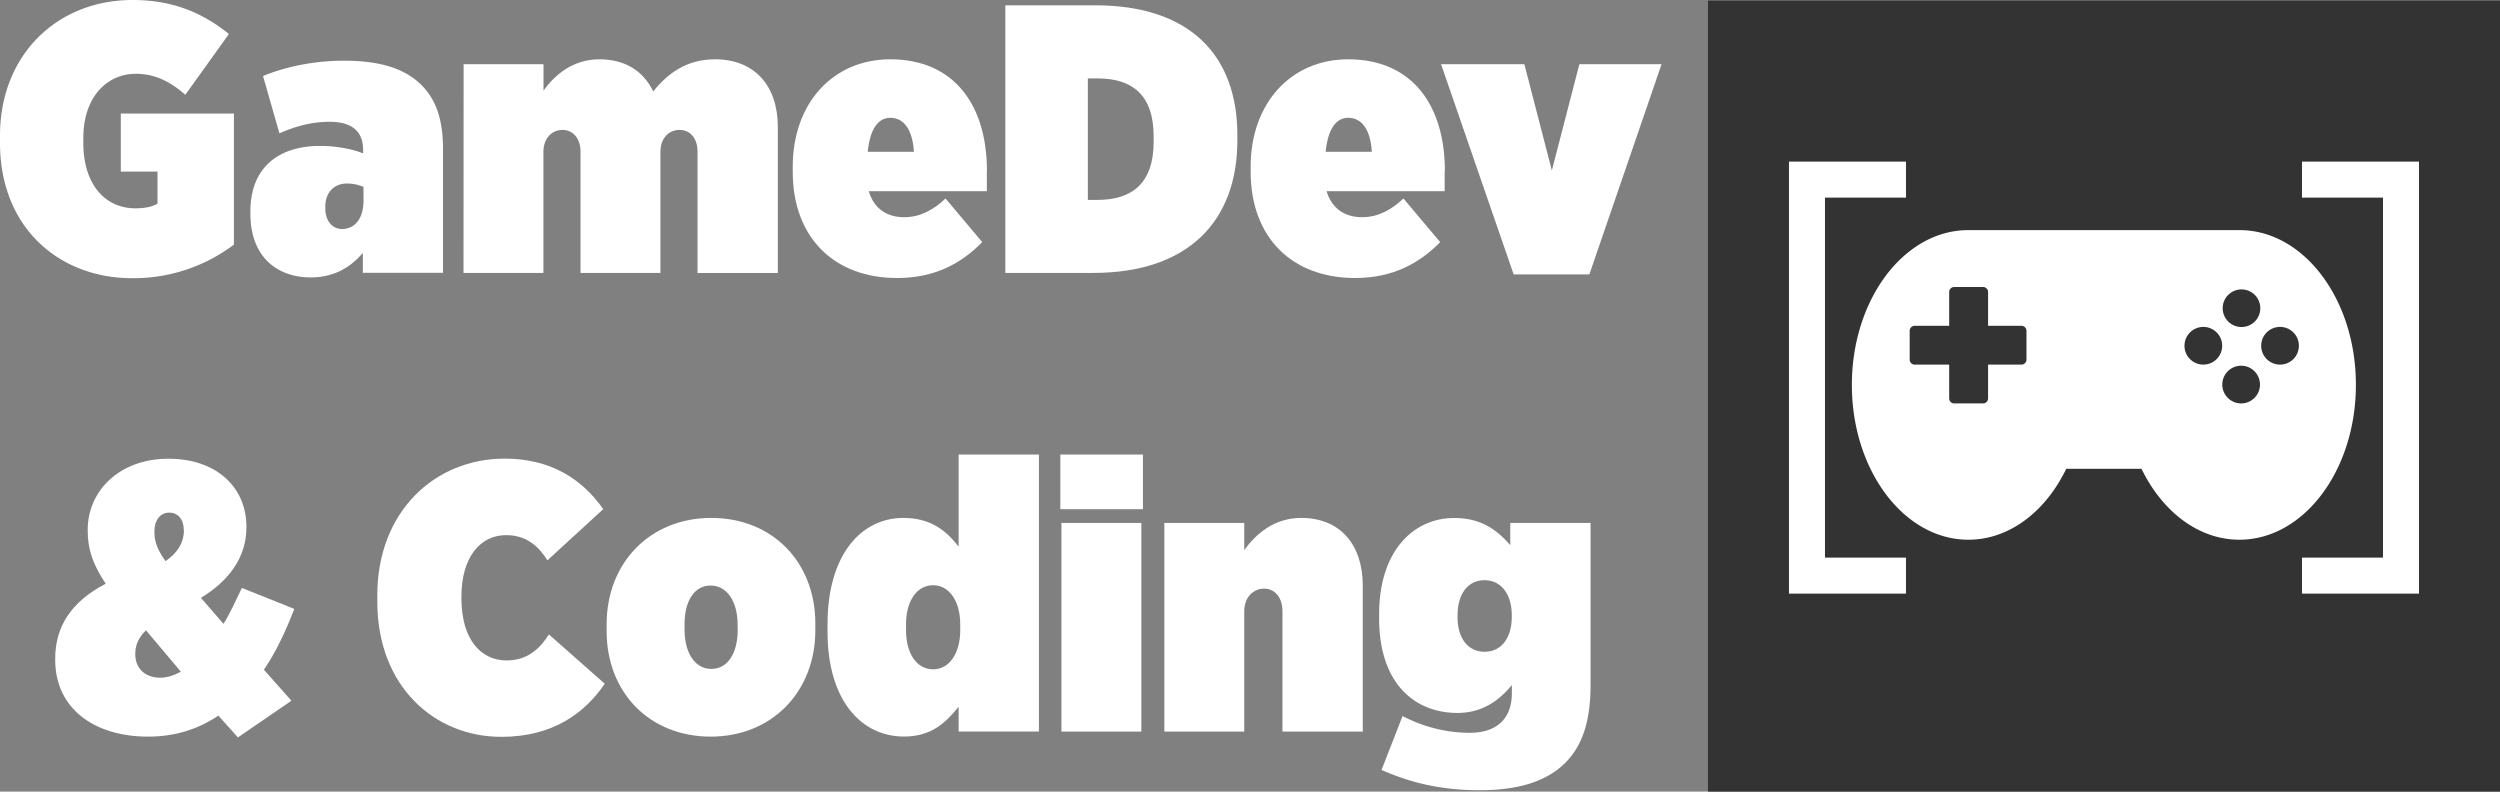 <svg id="Livello_1" data-name="Livello 1" xmlns="http://www.w3.org/2000/svg" viewBox="0 0 2499.9 791.6"><rect x="0" y="0" width="2499.9" height="791.6" fill="#808080" stroke="none"/><defs><style>.cls-1{fill:#333;}.cls-2{fill:#fff;}</style></defs><title>GameDev&amp;amp;CodingFullLogoJB_Dark_V5</title><g id="Livello_2" data-name="Livello 2"><rect class="cls-1" x="1707.9" y="0.6" width="792" height="791"/></g><g id="Livello_1-2" data-name="Livello 1-2"><path class="cls-2" d="M2239.4,230.1h-271.1c-64.3,0-116.5,69.3-116.5,154.8s52.2,154.8,116.5,154.8c35.9,0,68.1-21.6,89.4-55.6,3.1-5,5.9-10.1,8.5-15.3h75.2c2.6,5.2,5.4,10.4,8.5,15.3,21.4,34,53.5,55.6,89.4,55.6,64.3,0,116.5-69.3,116.5-154.8C2355.9,299.4,2303.7,230.1,2239.4,230.1ZM2026.4,359.6a4.994,4.994,0,0,1-4.9,5H1988v33.8a4.994,4.994,0,0,1-4.9,5h-29a4.995,4.995,0,0,1-5-4.9V364.6h-34.5a4.995,4.995,0,0,1-5-4.9V330.8a4.994,4.994,0,0,1,4.9-5h34.6V292a4.994,4.994,0,0,1,4.9-5h29a4.995,4.995,0,0,1,5,4.9v33.9h33.4a4.995,4.995,0,0,1,5,4.9v28.9Zm176.8,5a18.85,18.85,0,1,1,18.9-18.9A18.864,18.864,0,0,1,2203.2,364.6Zm37.8,38.8a18.85,18.85,0,1,1,18.9-18.8h0A18.864,18.864,0,0,1,2241,403.4Zm.4-76.4A18.8,18.8,0,1,1,2260.2,308.2h0a18.736,18.736,0,0,1-18.6,18.8Zm38.5,37.6a18.85,18.85,0,1,1,18.9-18.9,18.864,18.864,0,0,1-18.9,18.9Z"/><polygon class="cls-2" points="1824.9 197.6 1905.9 197.6 1905.9 161.6 1824.9 161.6 1788.9 161.6 1788.9 197.6 1788.9 557.6 1788.9 593.6 1824.9 593.6 1905.9 593.6 1905.9 557.6 1824.9 557.6 1824.9 197.6"/><polygon class="cls-2" points="2382.9 161.6 2301.9 161.6 2301.9 197.6 2382.9 197.6 2382.9 557.6 2301.9 557.6 2301.9 593.6 2382.9 593.6 2418.9 593.6 2418.9 557.6 2418.9 197.6 2418.9 161.6 2382.9 161.6"/><path class="cls-2" d="M0,143v-7.3C0,54.7,57.3,0,132.6,0c38.6,0,68.8,11.8,96.3,34L185.3,94.8c-13.8-12.2-29.4-21-49.3-21-30.2,0-52.7,24.5-52.7,64.2v4.6c0,42.8,22.6,65.7,52,65.7,11.1,0,17.2-1.9,22.2-4.6V171.6H120.8V113.5H233.9V244.6a166.855,166.855,0,0,1-101.3,33.6C58.5,278.3,0,227,0,143Z"/><path class="cls-2" d="M421.6,85.2C405.2,68.8,380.7,60.7,344,60.7c-31.3,0-59.6,6.5-81,15.3l16.4,57.3c13-5.7,29.8-11.5,50.1-11.5,22.9,0,33.6,9.9,33.6,28.3v3.4c-9.2-4.2-26.8-7.6-42.8-7.6-42,0-69.9,21.8-69.9,65.4V214c0,41.3,25.2,63.4,60.4,63.4,22.5,0,39.4-9.6,52-24.5v19.9H443V149.1C443,120.4,436.5,100.2,421.6,85.2ZM363.5,200.7c0,18.4-9.2,28.3-21.4,28.3-9.6,0-16.8-8-16.8-20.3v-2.3c0-12.6,7.6-22.9,21.8-22.9a42.249,42.249,0,0,1,16.4,3.4Z"/><path class="cls-2" d="M463.6,64.2h79.9V90.6c11.5-16.1,29.8-31.3,55.8-31.3,26.4,0,44.3,12.2,53.9,32.1,14.5-18,33.3-32.1,61.9-32.1,39.4,0,62.7,26.4,62.7,67.7V273h-80.3V151.7c0-13.8-7.6-21.8-18-21.8s-19.1,8-19.1,21.8V272.9h-79.9V151.7c0-13.8-8-21.8-18-21.8-10.3,0-19.1,8-19.1,21.8V272.9h-79.9L463.6,64.2Z"/><path class="cls-2" d="M986.9,170.9c0-65.4-32.5-111.6-96.7-111.6-57,0-97.5,43.6-97.5,107.4v5C792.7,237.8,834.4,278,897,278c38.2,0,64.6-14.9,85.2-35.9l-36.7-43.6c-12.2,11.5-25.6,18.7-41.3,18.7-17.2,0-30.2-8.4-35.5-26H986.8V170.9ZM867.7,151.8c2.3-23.3,10.7-34,22.5-34,13,0,22.2,10.7,23.7,34Z"/><path class="cls-2" d="M1095.1,5.3h-89.8V272.9h87.9c95.9,0,144.1-52.7,144.1-132.3v-5.7C1237.3,55.4,1189.9,5.3,1095.1,5.3Zm58.5,136.5c0,42-22.2,58.1-56.2,58.1h-9.6V78.4h9.6c34,0,56.2,15.7,56.2,58.1Z"/><path class="cls-2" d="M1444.8,170.9c0-65.4-32.5-111.6-96.7-111.6-56.9,0-97.5,43.6-97.5,107.4v5c0,66.1,41.7,106.3,104.3,106.3,38.2,0,64.6-14.9,85.2-35.9l-36.7-43.6c-12.2,11.5-25.6,18.7-41.3,18.7-17.2,0-30.2-8.4-35.6-26h118.1V170.9ZM1325.6,151.8c2.3-23.3,10.7-34,22.5-34,13,0,22.2,10.7,23.7,34Z"/><path class="cls-2" d="M1441,64.2h83.3l27.5,106.3,27.5-106.3H1661.5l-72.2,210.2H1513.6Z"/><path class="cls-2" d="M294.3,608.9l-52.4-21c-6.1,12.6-11.9,25.6-18.4,35.9l-22.6-26c27.9-16.8,45.5-40.5,45.5-70.3v-.8c0-39.4-29.8-68-78-68-48.9,0-80.7,32.1-80.7,71.1v.8c0,18.7,5,33.6,18,53.1C70.5,602,55.2,627.3,55.2,658.6v1.2c0,49.3,39.8,76.8,92.9,76.8,26.8,0,49.7-7.3,70.3-21l19.5,21.8,53.5-36.7-27.5-31C275.6,652.5,285.1,632.6,294.3,608.9ZM160.2,677.7c-14.9,0-24.9-9.2-24.9-23.3v-1.2c0-8,3.4-16.1,10.7-22.9l34.8,41.3C174.3,675.4,166.7,677.7,160.2,677.7Zm23.7-147.2c0,11.1-5.4,21.8-18.4,30.6-7.3-10.3-11.1-18.7-11.1-29v-.4c0-11.5,5.7-19.1,14.9-19.1,8.8,0,14.5,6.9,14.5,17.6v.3h.1Z"/><path class="cls-2" d="M377.3,601.6v-6.5c0-83.3,57.3-136.5,127.3-136.5,45.5,0,77.2,19.9,98.6,50.5l-55.8,51.2c-8.4-13.4-20.6-25.2-41.3-25.2-26,0-44.7,22.2-44.7,61.5v1.5c0,42.4,20.3,62.3,45.1,62.3,21.4,0,33.6-12.2,42.4-26l55.8,49.3c-19.5,28.7-51.2,53.1-103.2,53.1C434.6,736.9,377.3,686.5,377.3,601.6Z"/><path class="cls-2" d="M711.3,517.9c-61.5,0-104.7,45.1-104.7,106.3v6.9c0,61.2,42.8,105.5,104,105.5,61.5,0,104.7-45.1,104.7-106.3v-6.9C815.3,562.3,772.5,517.9,711.3,517.9Zm26.4,111.6c0,24.1-10.3,39.4-26.4,39.4-16,0-26.8-15.3-26.8-39.8v-4.6c0-23.7,9.9-39,26-39s27.1,15.3,27.1,39.4v4.6h.1Z"/><path class="cls-2" d="M958.6,454.5v92.1c-12.6-16.1-27.9-28.7-55.4-28.7-41.3,0-75.7,35.9-75.7,106.3v7.6c0,68.8,34,104.7,76.4,104.7,27.5,0,41.7-13.8,54.7-29.8v24.8h80.3v-277H958.6Zm1.6,175.8c0,22.6-10.7,39-27.1,39-16.8,0-27.1-16.4-27.1-39v-6.1c0-22.5,10.3-39,27.1-39,16.4,0,27.1,16.4,27.1,39Z"/><path class="cls-2" d="M1061.4,522.9V731.6h79.9V522.9Zm-1.1-68.4v54.7h82.6V454.5Z"/><path class="cls-2" d="M1164.3,522.9h79.9V550c11.8-16.1,29.8-32.1,57-32.1,38.6,0,61.5,26.4,61.5,67.7v146H1282.4V611.2c0-14.1-8-22.6-18.3-22.6-10.7,0-19.9,8.4-19.9,22.6V731.6h-79.9l0-208.7Z"/><path class="cls-2" d="M1510.2,522.9v22.2c-13.8-15.7-29.4-27.1-56.2-27.1-40.5,0-74.9,32.9-74.9,95.9v5c0,62.3,33.6,94,78.4,94,25.6,0,42.4-13.4,54.3-27.9v8c0,25.2-14.5,39.8-42.4,39.8a145.785,145.785,0,0,1-66.9-16.8l-21,53.9c29.4,13,60,20.3,98.2,20.3,40.9,0,68-9.9,85.6-27.5,17.2-17.2,25.2-42,25.2-77.6V522.9Zm1.5,94c0,20.3-9.9,34.8-27.1,34.8s-27.1-14.1-27.1-34.4v-1.9c0-20.6,9.6-35.2,27.1-35.2,16.8,0,27.1,14.5,27.1,34.8Z"/></g></svg>